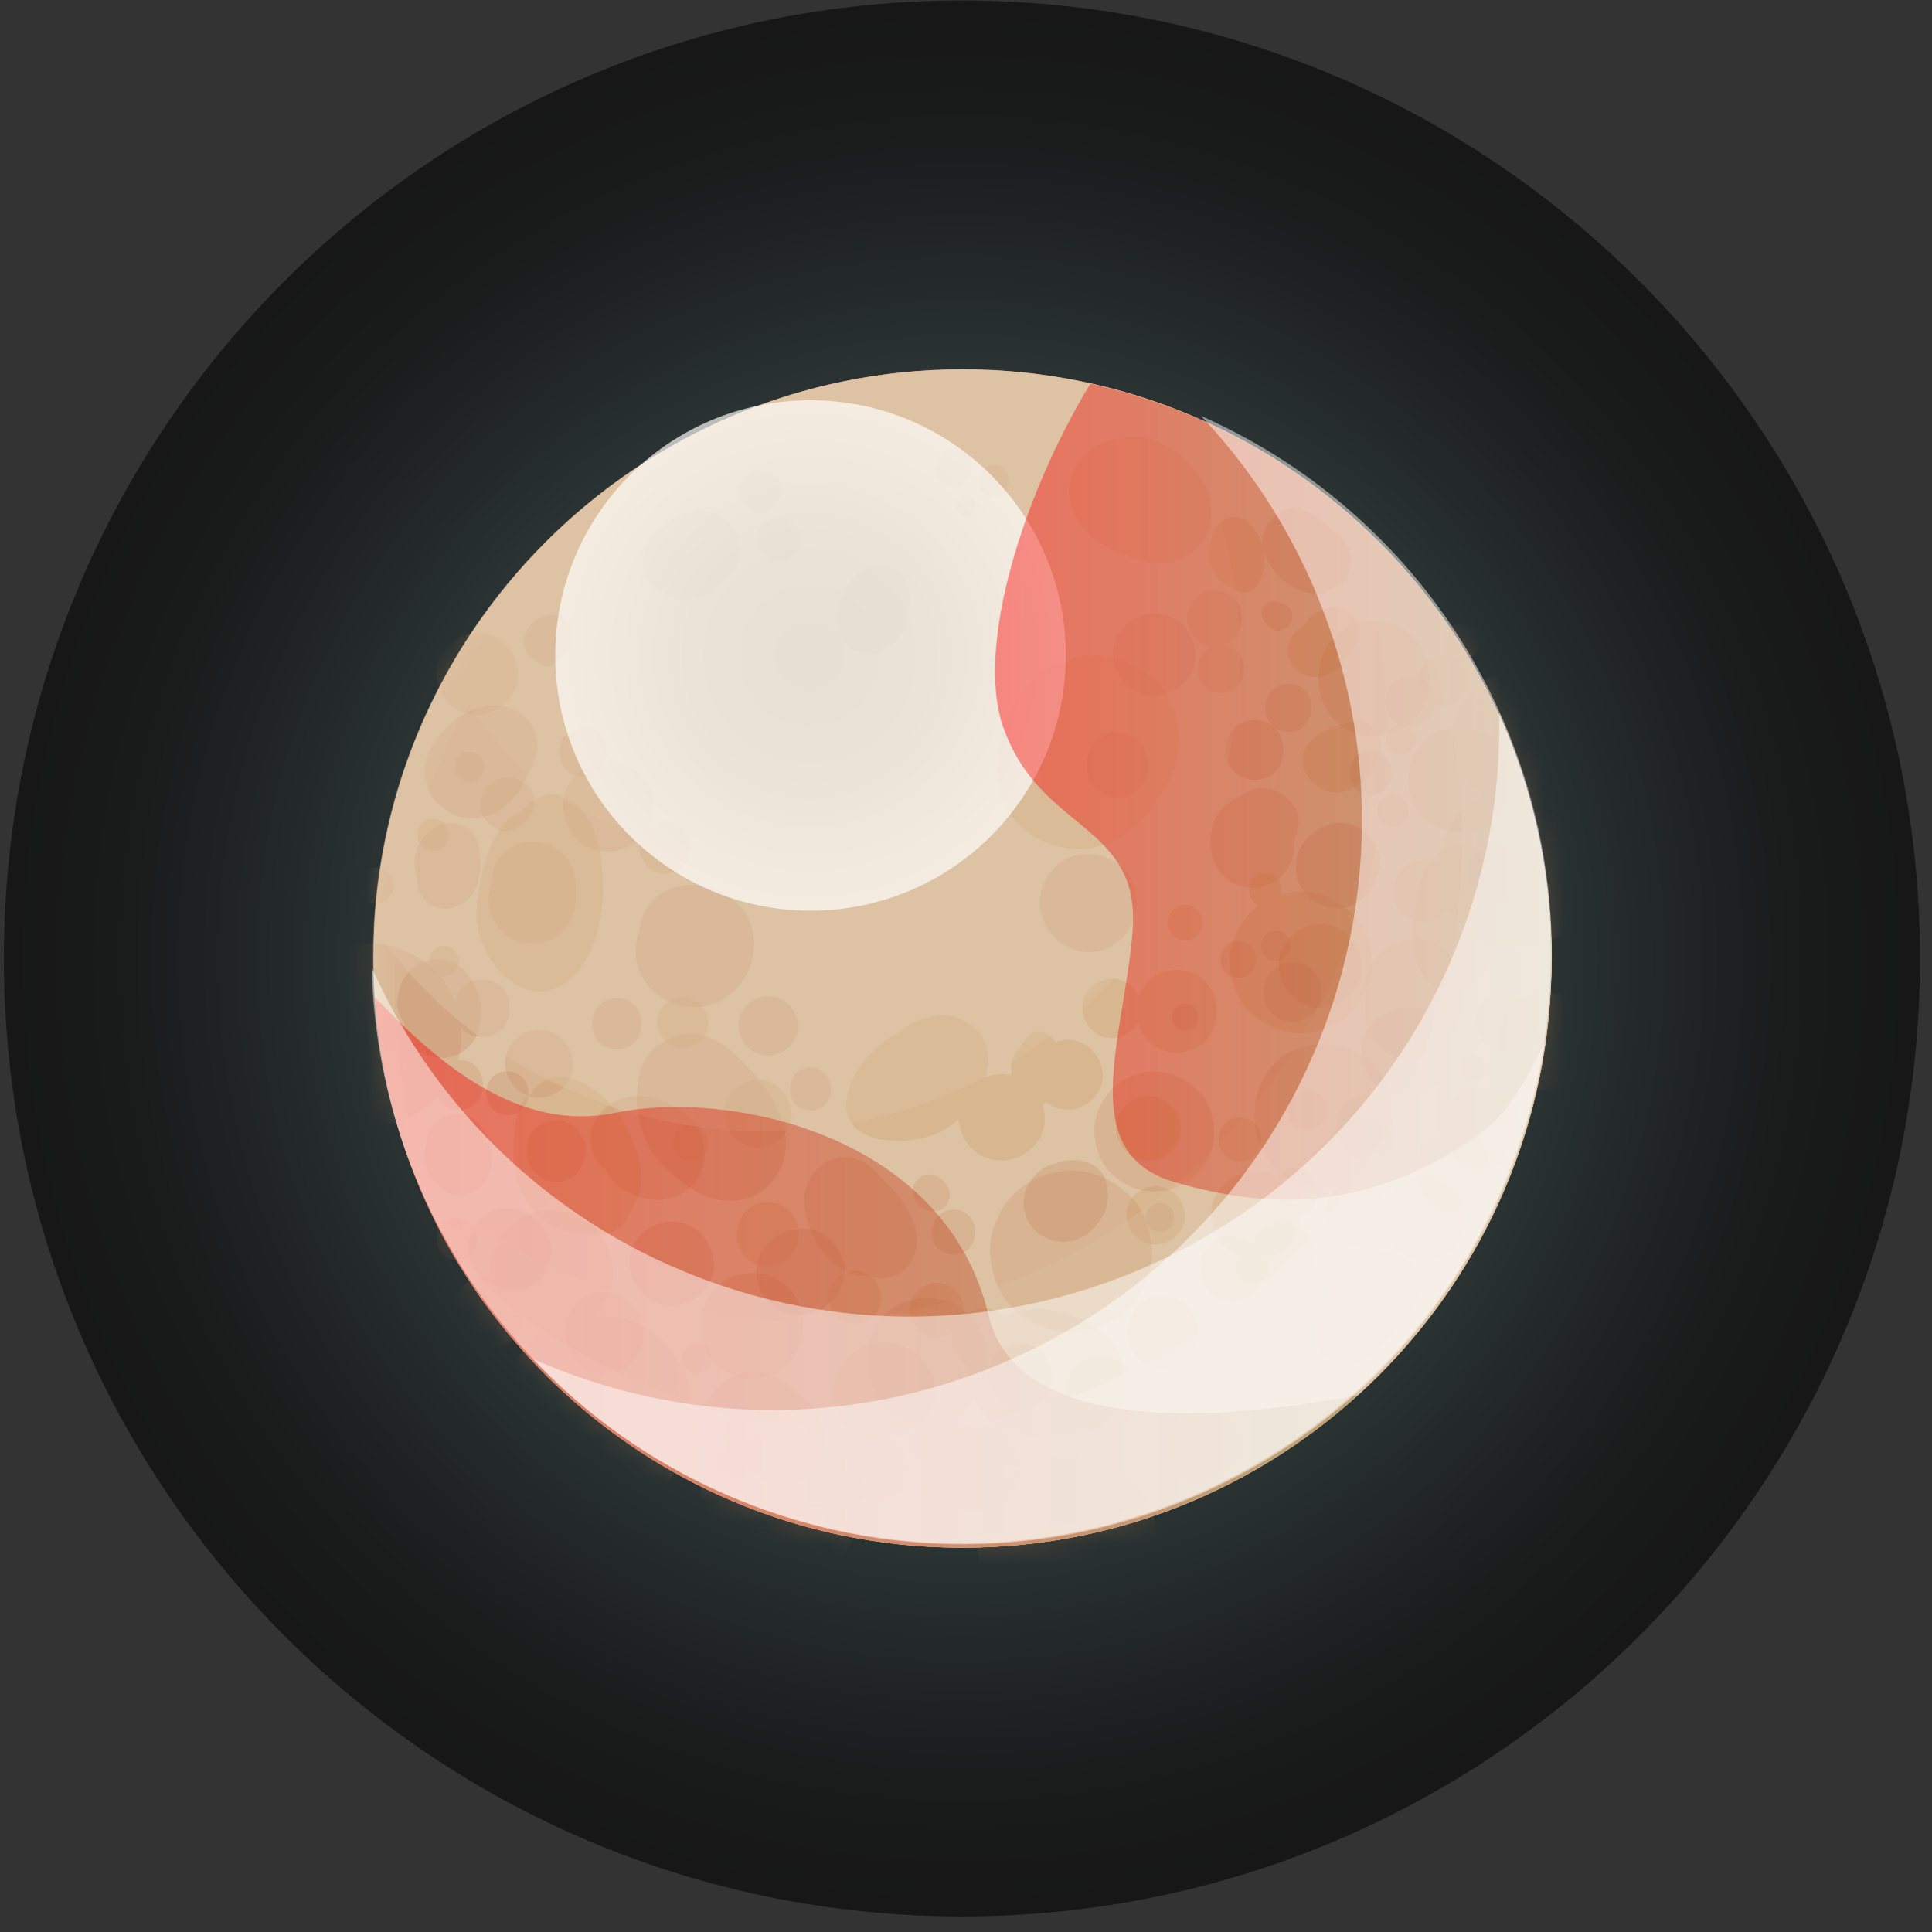 <svg width="92" height="92" viewBox="0 0 92 92" fill="none" xmlns="http://www.w3.org/2000/svg">
<rect x="0" y="0" width="92" height="92" fill="#333333" stroke="none"/>
<g clip-path="url(#clip0_172_30647)">
<path style="mix-blend-mode:screen" opacity="0.54" d="M45.807 91.259C71.003 91.259 91.429 70.835 91.429 45.642C91.429 20.448 71.003 0.024 45.807 0.024C20.611 0.024 0.185 20.448 0.185 45.642C0.185 70.835 20.611 91.259 45.807 91.259Z" fill="url(#paint0_radial_172_30647)"/>
<path style="mix-blend-mode:multiply" opacity="0.68" d="M45.831 73.695C61.323 73.695 73.881 61.135 73.881 45.642C73.881 30.148 61.323 17.588 45.831 17.588C30.339 17.588 17.78 30.148 17.78 45.642C17.78 61.135 30.339 73.695 45.831 73.695Z" fill="url(#paint1_linear_172_30647)"/>
<path d="M45.831 73.695C61.323 73.695 73.881 61.135 73.881 45.642C73.881 30.148 61.323 17.588 45.831 17.588C30.339 17.588 17.78 30.148 17.78 45.642C17.78 61.135 30.339 73.695 45.831 73.695Z" fill="#DDC3A3"/>
<g opacity="0.89">
<path d="M71.353 43.286C71.321 42.832 71.17 42.204 70.915 41.639C70.725 41.042 70.407 40.572 69.922 40.405C69.516 40.19 69.023 40.222 68.459 40.691C67.783 41.248 67.433 42.347 67.393 43.429C67.075 44.806 67.258 47.002 69.047 47.13C71.011 47.265 71.464 44.742 71.361 43.286H71.353Z" fill="#D8B58C"/>
<path d="M64.221 34.404C64.157 34.428 64.094 34.452 64.038 34.484C63.394 34.539 62.655 34.906 62.289 35.423C61.859 36.036 61.995 36.808 62.535 37.301C63.219 37.93 64.022 37.826 64.658 37.381C64.682 37.365 64.698 37.349 64.722 37.333C65.175 36.991 65.541 36.473 65.692 35.932C65.962 34.993 65.207 34.094 64.229 34.404H64.221Z" fill="#D8B58C"/>
<path d="M42.491 49.35C41.514 49.916 40.703 50.879 40.392 51.977C39.661 54.619 43.263 54.675 44.813 53.879C46.626 52.956 48.288 49.804 45.815 48.555C44.813 48.053 43.668 48.459 42.714 49.223C42.635 49.263 42.555 49.303 42.491 49.343V49.35Z" fill="#D8B58C"/>
<path d="M49.472 52.669C50.084 52.462 50.355 51.858 50.418 51.253C50.498 50.99 50.482 50.703 50.379 50.457C50.355 50.33 50.315 50.218 50.259 50.107C50.323 49.852 50.275 49.581 50.06 49.367C49.782 49.088 49.202 49.032 48.931 49.367C48.796 49.534 48.685 49.701 48.582 49.876C48.248 50.162 48.105 50.616 48.168 51.038C48.152 51.157 48.129 51.269 48.12 51.396C48.073 52.184 48.605 52.964 49.472 52.669Z" fill="#D8B58C"/>
<path d="M27.138 46.636C28.88 45.188 29.078 41.431 28.252 39.498C27.894 38.662 27.17 37.715 26.152 37.826C25.596 37.89 25.167 38.248 24.817 38.71C23.227 39.06 22.559 42.785 22.718 43.978C22.972 45.984 25.135 48.308 27.146 46.636H27.138Z" fill="#D8B58C"/>
<path d="M41.028 31.102C41.609 31.229 42.086 31.054 42.452 30.72C42.73 30.513 42.953 30.242 43.08 29.924C43.446 29.017 43.509 27.393 42.404 26.987C40.202 26.175 38.786 30.608 41.028 31.102Z" fill="#D8B58C"/>
<path d="M28.323 51.913C27.154 51.062 25.914 51.03 25.23 52.136C24.411 52.542 24.403 54.699 24.467 55.359C24.626 57.062 25.715 58.59 27.512 58.733C27.727 58.749 27.942 58.749 28.148 58.718C28.753 58.853 29.349 58.765 29.754 58.224C29.866 58.081 29.937 57.914 29.985 57.731C30.319 57.309 30.526 56.768 30.526 56.147C30.526 54.579 29.579 52.82 28.323 51.905V51.913Z" fill="#D8B58C"/>
<path d="M47.914 38.471C48.749 39.952 50.673 40.763 52.319 40.294C53.368 39.991 54.155 39.387 54.807 38.535C55.3 37.898 55.737 37.238 55.968 36.45C56.358 35.073 56.063 33.386 54.982 32.383C54.227 31.675 53.281 31.253 52.239 31.221C51.436 31.197 50.697 31.452 49.989 31.81C48.876 32.383 48.081 33.45 47.787 34.659C47.731 34.89 47.707 35.121 47.691 35.352C47.318 36.362 47.357 37.492 47.914 38.479V38.471Z" fill="#D8B58C"/>
<path d="M59.045 53.218C57.701 53.218 57.701 55.303 59.045 55.303C60.389 55.303 60.389 53.218 59.045 53.218Z" fill="#D8B58C"/>
<path d="M52.668 63.604C52.017 63.087 51.373 62.633 50.538 62.458C50.156 62.378 49.735 62.307 49.329 62.322C49.035 62.339 48.447 62.41 48.327 62.45C47.779 62.625 47.397 62.911 46.944 63.278C46.157 63.914 45.934 65.212 46.188 66.135C46.443 67.058 47.254 67.997 48.24 68.188C48.295 68.196 48.343 68.204 48.399 68.212C48.614 68.299 48.836 68.379 49.059 68.427C49.878 68.618 50.577 68.562 51.396 68.427C52.358 68.275 53.169 67.297 53.408 66.413C53.654 65.506 53.448 64.225 52.668 63.604Z" fill="#D8B58C"/>
<path d="M44.447 65.673C44.423 65.578 44.392 65.482 44.352 65.387C44.352 65.371 44.336 65.363 44.328 65.347C44.312 65.315 44.296 65.283 44.28 65.251C44.233 65.164 44.185 65.076 44.129 64.997C44.105 64.957 44.074 64.917 44.042 64.877C44.018 64.853 44.002 64.829 43.978 64.806C43.438 64.169 42.595 63.819 41.728 63.938C40.265 64.137 39.391 65.617 39.772 67.018C40.122 68.291 41.545 68.96 42.754 68.451C42.897 68.387 43.024 68.323 43.143 68.236C43.525 68.1 43.867 67.822 44.097 67.527C44.495 67.01 44.622 66.397 44.463 65.761C44.463 65.737 44.447 65.713 44.439 65.689L44.447 65.673Z" fill="#D8B58C"/>
<path d="M44.606 61.089C43.931 61.089 43.279 61.686 43.31 62.378C43.342 63.078 43.875 63.667 44.606 63.667C45.282 63.667 45.934 63.071 45.902 62.378C45.87 61.678 45.338 61.089 44.606 61.089Z" fill="#D8B58C"/>
<path d="M65.159 52.096C63.139 52.096 63.139 55.232 65.159 55.232C67.178 55.232 67.178 52.096 65.159 52.096Z" fill="#D8B58C"/>
<path d="M64.555 56.282C62.639 56.282 62.631 59.267 64.555 59.267C66.479 59.267 66.479 56.282 64.555 56.282Z" fill="#D8B58C"/>
<path d="M59.641 59.577C58.615 59.577 58.615 61.169 59.641 61.169C60.667 61.169 60.667 59.577 59.641 59.577Z" fill="#D8B58C"/>
<path d="M62.249 51.913C61.033 51.913 61.033 53.799 62.249 53.799C63.465 53.799 63.465 51.913 62.249 51.913Z" fill="#D8B58C"/>
<path d="M61.645 55.622C61.049 55.622 60.476 56.147 60.5 56.768C60.524 57.388 61.001 57.914 61.645 57.914C62.241 57.914 62.814 57.388 62.79 56.768C62.766 56.147 62.289 55.622 61.645 55.622Z" fill="#D8B58C"/>
<path d="M55.03 56.481C54.298 56.481 53.607 57.118 53.638 57.874C53.67 58.63 54.251 59.266 55.03 59.266C55.761 59.266 56.453 58.63 56.421 57.874C56.389 57.118 55.809 56.481 55.03 56.481Z" fill="#D8B58C"/>
<path d="M61.947 42.459C61.08 42.459 60.166 42.833 59.554 43.445C58.965 44.034 58.528 44.997 58.56 45.833C58.6 46.708 58.886 47.616 59.554 48.22C60.214 48.825 61.025 49.207 61.947 49.207C62.813 49.207 63.728 48.833 64.34 48.22C64.928 47.632 65.366 46.669 65.334 45.833C65.294 44.957 65.008 44.05 64.34 43.445C63.68 42.84 62.869 42.459 61.947 42.459Z" fill="#D8B58C"/>
<path d="M56.437 44.782C57.526 44.782 57.526 43.095 56.437 43.095C55.348 43.095 55.348 44.782 56.437 44.782Z" fill="#D8B58C"/>
<path d="M56.032 46.183C53.503 46.183 53.503 50.115 56.032 50.115C58.56 50.115 58.56 46.183 56.032 46.183Z" fill="#D8B58C"/>
<path d="M61.947 32.049C62.583 32.423 63.322 32.216 63.823 31.731C63.998 31.555 64.165 31.364 64.3 31.158C64.356 31.078 64.404 30.99 64.444 30.903C64.491 30.799 64.539 30.696 64.571 30.585C64.579 30.553 64.587 30.529 64.587 30.513C64.73 30.234 64.762 29.924 64.626 29.606C64.459 29.216 64.07 28.929 63.633 28.937C63.116 28.945 62.615 29.088 62.281 29.51C62.225 29.582 62.17 29.661 62.122 29.741C62.034 29.797 61.947 29.86 61.859 29.932C61.533 30.195 61.311 30.521 61.311 30.959C61.311 31.396 61.565 31.826 61.947 32.049Z" fill="#D8B58C"/>
<path d="M58.584 27.918C58.95 28.316 59.649 28.34 59.935 27.815C60.444 26.852 60.261 25.714 59.506 24.934C58.918 24.329 58.027 24.687 57.757 25.396C57.638 25.714 57.566 26.072 57.566 26.414C57.566 26.931 57.781 27.29 58.123 27.656C58.258 27.799 58.417 27.879 58.584 27.926V27.918Z" fill="#D8B58C"/>
<path d="M40.4 71.722C41.49 71.722 41.49 70.026 40.4 70.026C39.311 70.026 39.311 71.722 40.4 71.722Z" fill="#D8B58C"/>
<path d="M36.187 70.146C37.276 70.146 37.276 68.451 36.187 68.451C35.097 68.451 35.097 70.146 36.187 70.146Z" fill="#D8B58C"/>
<path d="M32.879 55.279C34 55.279 34 53.537 32.879 53.537C31.758 53.537 31.758 55.279 32.879 55.279Z" fill="#D8B58C"/>
<path d="M21.151 46.485C22.082 46.485 22.082 45.045 21.151 45.045C20.221 45.045 20.221 46.485 21.151 46.485Z" fill="#D8B58C"/>
<path d="M68.737 33.601C69.373 33.601 69.985 33.044 69.953 32.383C69.922 31.723 69.421 31.166 68.737 31.166C68.101 31.166 67.489 31.723 67.52 32.383C67.552 33.044 68.053 33.601 68.737 33.601Z" fill="#D8B58C"/>
<path d="M66.709 35.964C67.64 35.964 67.64 34.524 66.709 34.524C65.779 34.524 65.779 35.964 66.709 35.964Z" fill="#D8B58C"/>
<path d="M66.336 39.395C67.33 39.395 67.33 37.851 66.336 37.851C65.342 37.851 65.342 39.395 66.336 39.395Z" fill="#D8B58C"/>
<path d="M60.246 43.182C61.271 43.182 61.271 41.591 60.246 41.591C59.22 41.591 59.22 43.182 60.246 43.182Z" fill="#D8B58C"/>
<path d="M52.955 49.438C53.694 49.438 54.402 48.786 54.37 48.022C54.338 47.25 53.75 46.605 52.955 46.605C52.215 46.605 51.508 47.258 51.539 48.022C51.571 48.794 52.16 49.438 52.955 49.438Z" fill="#D8B58C"/>
<path d="M50.848 52.844C51.722 52.844 52.549 52.08 52.509 51.181C52.47 50.282 51.778 49.518 50.848 49.518C49.973 49.518 49.146 50.282 49.186 51.181C49.226 52.08 49.917 52.844 50.848 52.844Z" fill="#D8B58C"/>
<path d="M47.691 55.271C48.773 55.271 49.806 54.324 49.75 53.21C49.703 52.088 48.844 51.149 47.691 51.149C46.61 51.149 45.576 52.096 45.632 53.21C45.68 54.332 46.538 55.271 47.691 55.271Z" fill="#D8B58C"/>
<path d="M46.491 71.96C47.572 71.96 48.605 71.013 48.55 69.899C48.502 68.777 47.644 67.838 46.491 67.838C45.409 67.838 44.376 68.785 44.431 69.899C44.479 71.021 45.338 71.96 46.491 71.96Z" fill="#D8B58C"/>
<path d="M46.864 65.299C47.643 65.299 48.391 64.615 48.359 63.803C48.319 62.991 47.707 62.307 46.864 62.307C46.085 62.307 45.338 62.991 45.37 63.803C45.409 64.615 46.022 65.299 46.864 65.299Z" fill="#D8B58C"/>
<path d="M40.703 63.047C41.362 63.047 41.998 62.466 41.967 61.782C41.935 61.097 41.41 60.516 40.703 60.516C40.042 60.516 39.407 61.097 39.438 61.782C39.47 62.466 39.995 63.047 40.703 63.047Z" fill="#D8B58C"/>
<path d="M36.56 60.293C38.508 60.293 38.516 57.261 36.56 57.261C34.604 57.261 34.604 60.293 36.56 60.293Z" fill="#D8B58C"/>
<path d="M59.792 59.983C60.898 59.983 61.955 59.012 61.907 57.866C61.86 56.72 60.977 55.749 59.792 55.749C58.687 55.749 57.63 56.72 57.678 57.866C57.725 59.012 58.608 59.983 59.792 59.983Z" fill="#D8B58C"/>
<path d="M54.68 55.279C55.483 55.279 56.254 54.571 56.222 53.735C56.183 52.9 55.547 52.191 54.68 52.191C53.877 52.191 53.106 52.9 53.137 53.735C53.177 54.571 53.813 55.279 54.68 55.279Z" fill="#D8B58C"/>
<path d="M31.678 41.599C32.33 41.599 32.95 41.026 32.919 40.357C32.887 39.681 32.37 39.116 31.678 39.116C31.026 39.116 30.406 39.689 30.438 40.357C30.47 41.034 30.986 41.599 31.678 41.599Z" fill="#D8B58C"/>
<path d="M20.627 40.524C21.621 40.524 21.621 38.98 20.627 38.98C19.633 38.98 19.633 40.524 20.627 40.524Z" fill="#D8B58C"/>
<path d="M32.505 49.915C33.141 49.915 33.753 49.358 33.722 48.698C33.69 48.037 33.189 47.48 32.505 47.48C31.869 47.48 31.257 48.037 31.289 48.698C31.32 49.358 31.821 49.915 32.505 49.915Z" fill="#D8B58C"/>
<path d="M36.083 54.643C36.926 54.643 37.737 53.903 37.697 53.027C37.657 52.152 36.989 51.412 36.083 51.412C35.24 51.412 34.429 52.152 34.469 53.027C34.509 53.903 35.177 54.643 36.083 54.643Z" fill="#D8B58C"/>
</g>
<g style="mix-blend-mode:multiply" opacity="0.44">
<path d="M51.245 40.723C50.053 40.986 49.218 42.434 49.607 43.572C49.679 43.771 49.766 44.042 49.886 44.217C50.172 44.639 50.506 44.949 50.975 45.148C51.428 45.339 51.977 45.419 52.454 45.26C53.289 44.989 53.869 44.344 54.06 43.525C54.06 43.556 54.052 43.588 54.044 43.62C54.044 43.604 54.052 43.588 54.06 43.572C54.298 42.832 54.052 41.845 53.464 41.328C52.828 40.755 52.08 40.54 51.245 40.731V40.723Z" fill="#CE9B78"/>
<path d="M38.198 58.511C37.387 58.503 36.695 58.901 36.282 59.601C35.956 60.15 35.94 60.795 36.179 61.368C36.258 61.614 36.393 61.829 36.592 62.004C36.839 62.251 37.133 62.418 37.467 62.514C37.983 62.721 38.771 62.617 39.216 62.275C39.582 61.996 39.86 61.742 40.043 61.304C40.21 60.898 40.281 60.413 40.146 59.983C39.868 59.123 39.112 58.511 38.198 58.495V58.511Z" fill="#CE9B78"/>
<path d="M33.992 60.174C33.944 59.083 33.11 58.16 31.981 58.16C30.923 58.16 29.921 59.083 29.969 60.174C30.017 61.264 30.852 62.187 31.981 62.187C33.03 62.187 34.04 61.264 33.992 60.174Z" fill="#CE9B78"/>
<path d="M24.157 53.099C25.501 53.099 25.501 51.014 24.157 51.014C22.813 51.014 22.813 53.099 24.157 53.099Z" fill="#CE9B78"/>
<path d="M28.768 61.542C26.272 61.542 26.272 65.418 28.768 65.418C31.265 65.418 31.265 61.542 28.768 61.542Z" fill="#CE9B78"/>
<path d="M33.181 63.962C32.251 63.962 32.251 65.402 33.181 65.402C34.111 65.402 34.111 63.962 33.181 63.962Z" fill="#CE9B78"/>
<path d="M52.168 55.55C51.897 55.343 51.643 55.287 51.309 55.248C51.031 55.216 50.752 55.248 50.482 55.327C50.426 55.343 50.387 55.375 50.339 55.391C49.289 55.558 48.502 56.688 48.804 57.77C49.186 59.147 50.951 59.601 51.961 58.606C52.279 58.296 52.565 57.914 52.684 57.484C52.804 57.07 52.756 56.712 52.684 56.298C52.637 56.004 52.398 55.733 52.175 55.558L52.168 55.55Z" fill="#CE9B78"/>
<path d="M65.533 41.853C65.716 41.456 65.779 41.002 65.644 40.58C65.342 39.649 64.316 38.917 63.315 39.259C62.925 39.394 62.551 39.577 62.265 39.888C61.319 40.906 61.597 42.546 62.901 43.095C63.474 43.342 64.11 43.318 64.658 42.992C65.119 42.721 65.39 42.323 65.533 41.853Z" fill="#CE9B78"/>
<path d="M59.745 34.301C57.924 34.301 57.916 37.134 59.745 37.134C61.573 37.134 61.573 34.301 59.745 34.301Z" fill="#CE9B78"/>
<path d="M54.966 33.123C55.992 33.123 56.978 32.224 56.93 31.165C56.882 30.099 56.071 29.207 54.966 29.207C53.941 29.207 52.955 30.107 53.002 31.165C53.05 32.232 53.861 33.123 54.966 33.123Z" fill="#CE9B78"/>
<path d="M34.708 49.963C33.976 49.382 33.189 49.048 32.243 49.31C31.416 49.541 30.677 50.226 30.47 51.077C30.176 52.311 30.327 53.552 30.947 54.675C31.273 55.255 31.758 55.781 32.338 56.155C33.587 57.349 35.662 57.691 36.831 56.179C38.46 54.07 36.401 51.324 34.7 49.963H34.708Z" fill="#CE9B78"/>
<path d="M37.952 66.365C37.952 66.365 37.912 66.333 37.88 66.317C37.467 65.697 36.592 65.331 35.892 65.331C35.002 65.331 34.246 65.808 33.777 66.54C33.3 67.28 33.292 68.188 33.626 68.975C34.048 69.97 34.946 70.472 35.988 70.519C36.099 70.519 36.218 70.519 36.33 70.496C36.942 70.814 37.641 70.885 38.325 70.496C39.446 69.859 39.597 68.45 38.993 67.408C38.739 66.978 38.349 66.644 37.952 66.357V66.365Z" fill="#CE9B78"/>
<path d="M26.797 31.309C27.043 31.086 27.17 30.823 27.234 30.513C27.313 30.25 27.29 29.94 27.154 29.733C26.916 29.367 26.526 29.215 26.105 29.303C25.771 29.375 25.493 29.494 25.254 29.765C24.881 30.194 24.801 30.887 25.254 31.301C25.35 31.388 25.453 31.452 25.564 31.5C25.755 31.714 26.065 31.834 26.32 31.643C26.383 31.595 26.439 31.547 26.494 31.492C26.598 31.444 26.701 31.38 26.789 31.301L26.797 31.309Z" fill="#CE9B78"/>
<path d="M20.309 37.27C20.372 37.723 20.619 38.089 20.961 38.344C21.088 38.463 21.223 38.567 21.374 38.662C22.583 39.37 23.958 38.774 24.69 37.707C24.849 37.484 24.968 37.238 25.063 36.991C25.429 36.474 25.66 35.869 25.572 35.232C25.389 33.895 23.871 33.282 22.686 33.728C21.811 34.054 21.088 34.699 20.587 35.487C20.221 36.052 20.15 36.697 20.301 37.278C20.301 37.278 20.301 37.278 20.301 37.285L20.309 37.27Z" fill="#CE9B78"/>
<path d="M27.767 36.991C29.269 36.991 29.269 34.651 27.767 34.651C26.264 34.651 26.264 36.991 27.767 36.991Z" fill="#CE9B78"/>
<path d="M30.581 46.509C30.947 47.185 31.647 47.727 32.394 47.886C33.086 48.037 33.785 47.981 34.406 47.615C34.819 47.368 35.224 46.979 35.471 46.557C35.9 45.833 36.02 45.005 35.805 44.193C35.59 43.358 34.907 42.697 34.135 42.371C33.388 42.052 32.585 42.044 31.829 42.371C31.003 42.721 30.526 43.469 30.454 44.281C30.168 45.005 30.2 45.801 30.589 46.517L30.581 46.509Z" fill="#CE9B78"/>
<path d="M35.169 48.849C35.201 49.613 35.789 50.265 36.584 50.265C37.324 50.265 38.039 49.613 37.999 48.849C37.968 48.085 37.379 47.432 36.584 47.432C35.845 47.432 35.129 48.085 35.169 48.849Z" fill="#CE9B78"/>
<path d="M38.596 52.876C39.907 52.876 39.907 50.838 38.596 50.838C37.284 50.838 37.284 52.876 38.596 52.876Z" fill="#CE9B78"/>
<path d="M22.622 49.446C23.171 48.435 22.901 47.05 22.137 46.223C21.668 45.713 20.905 45.546 20.261 45.769C19.394 46.071 18.973 46.819 18.917 47.703C18.893 48.077 19.029 48.419 19.251 48.69C19.251 48.825 19.275 48.968 19.307 49.104C19.697 50.671 21.891 50.799 22.622 49.446Z" fill="#CE9B78"/>
<path d="M29.373 49.971C30.939 49.971 30.947 47.536 29.373 47.536C27.799 47.536 27.799 49.971 29.373 49.971Z" fill="#CE9B78"/>
<path d="M25.127 57.77C24.475 57.436 23.656 57.42 23.068 57.882C22.774 58.112 22.543 58.431 22.44 58.797C22.281 59.123 22.233 59.497 22.36 59.871C22.527 60.373 22.774 60.818 23.259 61.089C23.513 61.232 23.791 61.352 24.085 61.399C24.475 61.455 24.801 61.471 25.175 61.312C25.493 61.176 25.819 60.946 25.978 60.627C26.224 60.118 26.343 59.561 26.153 59.012C25.978 58.494 25.636 58.033 25.143 57.786L25.127 57.77Z" fill="#CE9B78"/>
<path d="M70.168 51.475C70.971 51.475 70.971 50.234 70.168 50.234C69.365 50.234 69.365 51.475 70.168 51.475Z" fill="#CE9B78"/>
<path d="M69.469 39.609C72.665 39.609 72.673 34.635 69.469 34.635C66.264 34.635 66.264 39.609 69.469 39.609Z" fill="#CE9B78"/>
<path d="M69.89 41.559C69.922 42.291 70.486 42.912 71.249 42.912C71.957 42.912 72.641 42.291 72.609 41.559C72.577 40.827 72.013 40.206 71.249 40.206C70.542 40.206 69.858 40.827 69.89 41.559Z" fill="#CE9B78"/>
<path d="M67.163 34.627C68.729 34.627 68.737 32.192 67.163 32.192C65.588 32.192 65.588 34.627 67.163 34.627Z" fill="#CE9B78"/>
<path d="M54.513 35.725C54.497 35.678 54.473 35.638 54.457 35.598C54.457 35.582 54.441 35.566 54.434 35.558C54.378 35.455 54.314 35.359 54.227 35.28C53.925 35.001 53.615 34.914 53.209 34.866C52.7 34.802 52.231 35.184 51.977 35.574C51.714 35.964 51.699 36.465 51.802 36.911C51.993 37.771 53.01 38.184 53.774 37.858C54.139 37.707 54.394 37.452 54.545 37.086C54.601 36.951 54.632 36.832 54.648 36.704C54.736 36.386 54.68 36.036 54.513 35.733V35.725Z" fill="#CE9B78"/>
<path d="M55.237 57.277C54.338 57.277 54.338 58.67 55.237 58.67C56.135 58.67 56.135 57.277 55.237 57.277Z" fill="#CE9B78"/>
<path d="M65.255 53.393C64.388 53.393 64.388 54.738 65.255 54.738C66.121 54.738 66.121 53.393 65.255 53.393Z" fill="#CE9B78"/>
<path d="M61.55 45.825C59.729 45.825 59.721 48.658 61.55 48.658C63.378 48.658 63.378 45.825 61.55 45.825Z" fill="#CE9B78"/>
<path d="M60.746 45.761C61.677 45.761 61.677 44.32 60.746 44.32C59.816 44.32 59.816 45.761 60.746 45.761Z" fill="#CE9B78"/>
<path d="M56.437 47.798C55.602 47.798 55.602 49.088 56.437 49.088C57.272 49.088 57.272 47.798 56.437 47.798Z" fill="#CE9B78"/>
<path d="M72.816 48.156C72.768 48.013 72.712 47.886 72.617 47.766C72.156 47.169 71.194 47.05 70.653 47.631C70.645 47.647 70.629 47.655 70.621 47.671C70.264 48.061 70.144 48.61 70.343 49.096C70.383 49.199 70.423 49.294 70.47 49.39C70.534 49.501 70.613 49.605 70.701 49.7C70.884 49.883 71.122 50.027 71.377 50.082C72.116 50.249 72.879 49.78 72.983 49.008C73.022 48.714 72.967 48.411 72.824 48.148L72.816 48.156Z" fill="#CE9B78"/>
<path d="M68.618 51.404C69.158 50.711 69.262 49.764 68.832 48.976C68.379 48.141 67.465 47.759 66.551 48.014C66.352 48.069 66.177 48.157 66.026 48.268C65.779 48.364 65.557 48.507 65.366 48.706C64.46 49.629 64.738 51.261 65.851 51.897C66.789 52.43 67.942 52.287 68.618 51.412V51.404Z" fill="#CE9B78"/>
<path d="M69.683 53.783C69.238 53.68 68.832 53.743 68.419 53.95C68.165 54.078 67.942 54.3 67.783 54.547C67.537 54.865 67.433 55.2 67.385 55.614C67.33 56.131 67.608 56.712 67.974 57.062C68.371 57.436 68.856 57.595 69.397 57.524C69.946 57.452 70.327 57.166 70.629 56.72C70.836 56.417 70.963 55.996 70.947 55.63C70.939 55.2 70.836 54.929 70.669 54.539C70.526 54.205 70.033 53.863 69.691 53.783H69.683Z" fill="#CE9B78"/>
</g>
<g style="mix-blend-mode:multiply" opacity="0.23">
<mask id="mask0_172_30647" style="mask-type:luminance" maskUnits="userSpaceOnUse" x="17" y="17" width="57" height="57">
<path d="M45.831 73.695C61.323 73.695 73.881 61.135 73.881 45.642C73.881 30.148 61.323 17.588 45.831 17.588C30.339 17.588 17.78 30.148 17.78 45.642C17.78 61.135 30.339 73.695 45.831 73.695Z" fill="white"/>
</mask>
<g mask="url(#mask0_172_30647)">
<path d="M40.114 69.175C40.043 69.318 39.995 69.469 39.963 69.62C39.876 69.509 39.78 69.397 39.669 69.286C38.93 68.609 38.031 68.188 37.005 68.188C36.767 68.188 36.52 68.212 36.282 68.267C36.226 67.846 35.932 67.456 35.383 67.456C34.493 67.456 34.255 68.466 34.676 69.015C34.565 69.103 34.453 69.198 34.358 69.294C33.889 69.763 33.571 70.321 33.388 70.957C33.205 71.626 33.205 72.294 33.388 72.955C33.388 72.987 33.396 73.019 33.404 73.042C33.531 73.345 33.658 73.639 33.785 73.934C34.024 74.371 34.342 74.722 34.748 74.984C34.978 75.215 35.256 75.374 35.574 75.47C36.02 75.701 36.505 75.812 37.021 75.796C37.689 75.764 38.325 75.597 38.914 75.287C39.351 75.048 39.701 74.73 39.963 74.324C40.297 73.966 40.52 73.536 40.631 73.05C40.631 73.019 40.639 72.987 40.647 72.963C40.79 72.43 40.814 71.888 40.727 71.355C40.774 71.387 40.822 71.419 40.877 71.443C41.291 71.618 41.697 71.618 42.102 71.443C42.507 71.331 42.857 71.093 43.04 70.742C43.382 70.098 43.263 69.31 42.738 68.8C41.991 68.076 40.599 68.228 40.114 69.191V69.175Z" fill="#C87E56"/>
<path d="M25.922 40.151C25.564 40.055 25.143 40.039 24.785 40.151C23.895 40.413 23.449 41.177 23.41 42.013C23.322 42.275 23.267 42.546 23.267 42.801C23.259 43.716 23.855 44.591 24.761 44.838C25.596 45.061 26.463 44.814 26.995 44.122C27.377 43.628 27.433 43.063 27.425 42.466C27.425 41.814 27.337 41.169 26.837 40.692C26.717 40.604 26.606 40.509 26.487 40.421C26.805 40.676 26.828 40.7 26.566 40.493C26.352 40.325 26.216 40.23 25.922 40.158V40.151Z" fill="#C87E56"/>
<path d="M36.187 24.385C36.703 24.385 37.204 23.931 37.18 23.39C37.157 22.849 36.743 22.395 36.187 22.395C35.67 22.395 35.169 22.849 35.193 23.39C35.217 23.931 35.63 24.385 36.187 24.385Z" fill="#C87E56"/>
<path d="M31.869 28.348C31.989 28.404 32.108 28.451 32.235 28.475C32.903 28.619 33.555 28.42 34.103 28.022C34.716 27.568 35.233 26.971 35.233 26.159C35.233 25.125 34.398 24.353 33.396 24.297C33.014 24.273 32.625 24.385 32.291 24.56C32.076 24.671 31.837 24.838 31.655 25.021C31.48 25.141 31.313 25.26 31.178 25.395C30.701 25.865 30.557 26.541 30.701 27.186C30.82 27.711 31.321 28.197 31.869 28.348Z" fill="#C87E56"/>
<path d="M36.083 25.419C36.012 25.857 36.083 26.231 36.457 26.518C36.95 26.9 37.673 26.764 37.991 26.223C38.286 25.722 38.095 25.101 37.618 24.791C37.093 24.448 36.194 24.759 36.083 25.411V25.419Z" fill="#C87E56"/>
<path d="M54.283 26.669C55.07 26.876 55.865 26.868 56.588 26.43C57.296 26 57.781 25.133 57.662 24.297C57.678 23.533 57.32 22.817 56.731 22.188C56.143 21.559 55.356 21.042 54.513 20.827C54.163 20.74 53.798 20.756 53.448 20.859C51.532 20.994 50.196 22.976 51.285 24.727C51.945 25.793 53.114 26.358 54.291 26.661L54.283 26.669Z" fill="#C87E56"/>
<path d="M61.359 27.815C61.597 27.974 61.891 28.117 62.162 28.197C62.838 28.396 63.354 28.197 63.887 27.775C64.293 27.449 64.404 26.78 64.277 26.311C64.245 26.183 64.189 26.064 64.126 25.952C63.998 25.65 63.76 25.459 63.49 25.308C63.394 25.196 63.299 25.085 63.187 24.989C63.028 24.854 62.861 24.719 62.679 24.615C62.647 24.591 62.631 24.584 62.623 24.584C62.583 24.552 62.551 24.528 62.496 24.488C62.432 24.44 62.376 24.401 62.305 24.361C61.693 23.979 60.906 24.225 60.524 24.791C60.174 25.109 59.999 25.769 60.166 26.207C60.413 26.868 60.755 27.433 61.359 27.838V27.815Z" fill="#C87E56"/>
<path d="M60.421 29.828C60.707 30.155 61.255 30.043 61.454 29.693C61.661 29.335 61.478 28.818 61.057 28.722C60.969 28.698 60.874 28.682 60.786 28.659C60.214 28.523 59.856 29.184 60.23 29.614C60.293 29.685 60.357 29.757 60.421 29.828Z" fill="#C87E56"/>
<path d="M68.141 50.162C68.84 49.844 69.302 49.064 69.556 48.371C69.763 47.791 69.778 47.042 69.588 46.461C69.27 45.483 68.49 44.711 67.401 44.703C66.55 44.703 65.62 45.212 65.27 46.008C65.08 46.453 64.984 46.859 65.056 47.329C64.952 47.854 64.976 48.395 65.096 48.921C65.239 49.541 65.732 50.027 66.296 50.266C66.948 50.544 67.52 50.449 68.141 50.162Z" fill="#C87E56"/>
<path d="M57.733 39.379C57.463 40.373 57.741 41.472 58.679 42.013C59.824 42.673 61.263 42.029 61.566 40.755C61.605 40.58 61.629 40.389 61.621 40.206C61.653 40.071 61.677 39.928 61.685 39.784C61.899 39.395 61.923 38.79 61.653 38.423C61.224 37.843 60.683 37.445 59.904 37.548C59.594 37.588 59.3 37.723 59.053 37.914C58.433 38.209 57.908 38.646 57.717 39.363L57.733 39.379Z" fill="#C87E56"/>
<path d="M61.351 32.566C59.88 32.566 59.88 34.85 61.351 34.85C62.822 34.85 62.822 32.566 61.351 32.566Z" fill="#C87E56"/>
<path d="M32.052 52.661C31.511 52.407 30.875 52.152 30.271 52.192C29.325 52.255 28.403 52.844 28.172 53.815C27.997 54.563 28.267 55.319 28.864 55.749C28.967 55.972 29.102 56.187 29.301 56.362C30.39 57.365 32.346 57.508 33.221 56.115C34.008 54.85 33.34 53.266 32.06 52.653L32.052 52.661Z" fill="#C87E56"/>
<path d="M27.838 54.396C27.759 54.165 27.647 54.022 27.512 53.839C27.488 53.807 27.472 53.783 27.456 53.759C27.433 53.736 27.425 53.727 27.409 53.712C27.17 53.489 26.86 53.338 26.526 53.346C26.224 53.346 26.017 53.425 25.755 53.552C25.151 53.847 25.008 54.563 25.103 55.152C25.103 55.192 25.119 55.232 25.135 55.272C25.35 55.94 25.962 56.362 26.662 56.266C27.361 56.171 27.838 55.598 27.87 54.897C27.83 55.208 27.822 55.232 27.862 54.961C27.902 54.77 27.894 54.587 27.838 54.396Z" fill="#C87E56"/>
<path d="M22.479 56.784C22.901 56.6 23.171 56.282 23.314 55.852C23.449 55.439 23.449 54.993 23.362 54.563C23.274 54.133 23.036 53.791 22.766 53.457C22.551 53.186 22.074 53.035 21.748 53.035C21.398 53.035 20.969 53.194 20.73 53.457C20.484 53.727 20.301 54.086 20.309 54.46C20.301 54.492 20.285 54.523 20.277 54.563C20.19 54.977 20.198 55.375 20.364 55.773C20.539 56.195 20.841 56.449 21.199 56.72C21.557 56.99 22.098 56.959 22.479 56.791V56.784Z" fill="#C87E56"/>
<path d="M41.259 60.739C41.347 60.763 41.418 60.786 41.49 60.802C42.627 61.105 43.66 60.285 43.66 59.123C43.66 58.343 43.279 57.587 42.81 56.982C42.42 56.481 41.959 56.051 41.498 55.614C40.448 54.611 38.771 55.192 38.397 56.537C38.158 57.388 38.445 58.375 38.858 59.131C39.303 59.951 40.249 60.858 41.267 60.739H41.259Z" fill="#C87E56"/>
<path d="M44.265 57.667C44.853 57.786 45.33 57.317 45.203 56.728C45.139 56.409 44.925 56.187 44.654 56.027C43.962 55.63 43.175 56.425 43.565 57.11C43.724 57.38 43.947 57.595 44.265 57.659V57.667Z" fill="#C87E56"/>
<path d="M45.409 57.603C44.034 57.603 44.034 59.744 45.409 59.744C46.785 59.744 46.785 57.603 45.409 57.603Z" fill="#C87E56"/>
<path d="M66.988 59.991C65.605 58.996 63.871 60.532 63.235 61.686C63.108 61.917 63.044 62.179 63.029 62.442C62.591 63.079 62.44 63.867 63.084 64.511C64.706 66.135 66.773 63.039 67.473 61.829C67.862 61.153 67.584 60.42 66.988 59.991Z" fill="#C87E56"/>
<path d="M45.409 23.183C46.562 23.183 46.562 21.393 45.409 21.393C44.257 21.393 44.257 23.183 45.409 23.183Z" fill="#C87E56"/>
<path d="M46.014 24.591C46.65 24.591 46.658 23.597 46.014 23.597C45.37 23.597 45.37 24.591 46.014 24.591Z" fill="#C87E56"/>
<path d="M47.318 23.637C48.28 23.637 48.28 22.148 47.318 22.148C46.356 22.148 46.356 23.637 47.318 23.637Z" fill="#C87E56"/>
<path d="M44.487 70.153C44.209 70.106 43.962 70.153 43.78 70.392C43.533 70.71 43.62 71.172 43.97 71.379C44.281 71.562 44.702 71.451 44.893 71.14C45.091 70.798 44.925 70.225 44.495 70.153H44.487Z" fill="#C87E56"/>
<path d="M44.209 67.798C43.692 67.798 43.191 68.251 43.215 68.793C43.239 69.334 43.652 69.787 44.209 69.787C44.726 69.787 45.227 69.334 45.203 68.793C45.179 68.251 44.766 67.798 44.209 67.798Z" fill="#C87E56"/>
<path d="M46.761 70.297C46.761 69.939 46.411 69.684 46.069 69.772C46.038 69.78 46.006 69.788 45.974 69.796C45.473 69.923 45.473 70.679 45.974 70.806C46.006 70.814 46.038 70.822 46.069 70.83C46.411 70.918 46.761 70.663 46.761 70.305V70.297Z" fill="#C87E56"/>
<path d="M20.213 42.824C21.12 43.771 22.535 43.071 22.789 41.909C22.837 41.67 22.869 41.424 22.877 41.185C22.877 41.081 22.877 40.978 22.861 40.874C22.853 40.771 22.805 40.373 22.829 40.596C22.797 40.214 22.734 39.928 22.471 39.625C22.241 39.362 21.867 39.203 21.517 39.195C20.889 39.179 20.333 39.561 20.023 40.087C19.704 40.62 19.681 41.209 19.856 41.774C19.832 42.148 19.935 42.514 20.229 42.816L20.213 42.824Z" fill="#C87E56"/>
<path d="M23.926 37.063C23.926 37.063 23.895 37.063 23.879 37.063C23.744 37.087 23.624 37.142 23.513 37.214C23.322 37.309 23.155 37.453 23.06 37.652C22.877 38.034 22.821 38.408 22.988 38.798C23.147 39.18 23.433 39.379 23.807 39.53C24.181 39.673 24.602 39.498 24.881 39.243C24.952 39.18 25.024 39.116 25.087 39.052C25.461 38.71 25.548 38.026 25.278 37.604C24.968 37.118 24.475 36.967 23.926 37.055V37.063Z" fill="#C87E56"/>
<path d="M22.352 35.797C21.422 35.797 21.422 37.237 22.352 37.237C23.282 37.237 23.282 35.797 22.352 35.797Z" fill="#C87E56"/>
<path d="M58.966 44.822C57.844 44.822 57.844 46.565 58.966 46.565C60.087 46.565 60.087 44.822 58.966 44.822Z" fill="#C87E56"/>
<path d="M65.278 35.773C63.935 35.773 63.935 37.858 65.278 37.858C66.622 37.858 66.622 35.773 65.278 35.773Z" fill="#C87E56"/>
<path d="M65.43 35.041C68.952 35.041 68.952 29.574 65.43 29.574C61.907 29.574 61.907 35.041 65.43 35.041Z" fill="#C87E56"/>
<path d="M57.741 30.783C56.684 31.157 56.819 33.004 58.139 33.004C59.57 33.004 59.61 30.855 58.258 30.728C59.546 30.322 59.411 28.109 57.837 28.109C56.143 28.109 56.111 30.68 57.741 30.783Z" fill="#C87E56"/>
<path d="M63.028 56.536C67.409 56.536 67.417 49.724 63.028 49.724C58.64 49.724 58.64 56.536 63.028 56.536Z" fill="#C87E56"/>
<path d="M61.072 58.208C60.309 58.208 59.848 58.662 59.665 59.219C59.419 58.996 59.093 58.853 58.663 58.853C56.644 58.853 56.644 61.988 58.663 61.988C59.443 61.988 59.92 61.519 60.095 60.938C60.333 61.145 60.659 61.28 61.065 61.28C63.052 61.28 63.052 58.2 61.065 58.2L61.072 58.208Z" fill="#C87E56"/>
<path d="M67.839 56.083C65.342 56.083 65.342 59.959 67.839 59.959C70.335 59.959 70.335 56.083 67.839 56.083Z" fill="#C87E56"/>
<path d="M73.627 47.289C70.653 47.289 70.645 51.913 73.627 51.913C76.608 51.913 76.608 47.289 73.627 47.289Z" fill="#C87E56"/>
<path d="M70.542 51.817C68.077 51.817 68.077 55.645 70.542 55.645C73.007 55.645 73.007 51.817 70.542 51.817Z" fill="#C87E56"/>
<path d="M50.848 69.278C50.355 69.278 49.854 69.374 49.385 69.549C50.204 68.904 50.061 67.352 48.964 67.018C49.615 66.843 50.164 66.23 50.132 65.53C50.093 64.694 49.456 63.986 48.59 63.986C47.787 63.986 47.008 64.694 47.047 65.53C47.079 66.206 47.508 66.795 48.137 66.994C46.674 67.36 46.793 69.827 48.518 69.827C48.622 69.827 48.717 69.811 48.804 69.796C48.431 69.994 48.097 70.241 47.803 70.528C47.381 70.918 47.087 71.379 46.912 71.912C46.642 72.422 46.523 72.979 46.538 73.568C46.586 74.682 46.952 75.836 47.795 76.608C48.638 77.38 49.671 77.865 50.84 77.865C51.945 77.865 53.098 77.388 53.885 76.608C54.306 76.218 54.601 75.756 54.776 75.223C55.046 74.714 55.165 74.157 55.149 73.568C55.102 72.454 54.736 71.3 53.893 70.528C53.05 69.756 52.017 69.27 50.848 69.27V69.278Z" fill="#C87E56"/>
<path d="M28.442 62.665C28.395 62.665 28.355 62.665 28.307 62.665C28.84 62.131 29.222 61.296 29.19 60.564C29.158 59.808 28.904 59.02 28.331 58.486C27.759 57.961 27.051 57.627 26.256 57.627C25.501 57.627 24.714 57.953 24.181 58.486C23.672 58.996 23.29 59.831 23.322 60.564C23.322 60.611 23.322 60.659 23.33 60.707C21.08 60.707 21.08 64.185 23.322 64.185C24.133 64.185 24.65 63.723 24.873 63.142C25.159 63.293 25.461 63.405 25.779 63.461C22.615 65.721 23.489 72.008 28.435 72.008C34.453 72.008 34.461 62.657 28.435 62.657L28.442 62.665Z" fill="#C87E56"/>
<path d="M20.834 52.231C21.009 52.581 21.342 52.852 21.851 52.852C23.386 52.852 23.386 50.465 21.851 50.465C21.835 50.465 21.82 50.465 21.804 50.465C21.923 50.09 21.986 49.709 21.971 49.295C21.971 49.167 21.955 49.048 21.939 48.921C22.161 49.199 22.495 49.382 22.956 49.382C24.713 49.382 24.721 46.645 22.956 46.645C22.201 46.645 21.772 47.146 21.668 47.719C21.462 47.154 21.152 46.629 20.698 46.215C19.848 45.435 18.798 44.941 17.621 44.941C16.508 44.941 15.332 45.427 14.544 46.215C14.123 46.613 13.821 47.074 13.646 47.615C13.376 48.133 13.248 48.69 13.272 49.295C13.32 50.417 13.694 51.587 14.544 52.375C15.395 53.154 16.445 53.648 17.621 53.648C18.735 53.648 19.911 53.163 20.698 52.375C20.746 52.327 20.794 52.279 20.834 52.231Z" fill="#C87E56"/>
<path d="M27.282 50.656C27.242 49.78 26.574 49.04 25.668 49.04C24.825 49.04 24.014 49.78 24.054 50.656C24.093 51.531 24.761 52.271 25.668 52.271C26.51 52.271 27.321 51.531 27.282 50.656Z" fill="#C87E56"/>
<path d="M21.756 58.001C20.476 58.001 20.476 59.991 21.756 59.991C23.036 59.991 23.036 58.001 21.756 58.001Z" fill="#C87E56"/>
<path d="M17.916 43.008C18.361 43.008 18.782 42.617 18.758 42.164C18.735 41.702 18.385 41.32 17.916 41.32C17.47 41.32 17.049 41.71 17.073 42.164C17.097 42.626 17.447 43.008 17.916 43.008Z" fill="#C87E56"/>
<path d="M27.878 40.27C28.753 40.779 29.77 40.572 30.502 39.928C30.518 39.92 30.526 39.904 30.541 39.896C30.915 39.57 31.185 38.893 31.162 38.4C31.138 37.859 30.963 37.278 30.541 36.904C30.526 36.896 30.518 36.88 30.502 36.872C29.834 36.291 28.975 36.076 28.14 36.426C27.385 36.744 26.773 37.548 26.812 38.4C26.844 39.156 27.218 39.88 27.886 40.27H27.878Z" fill="#C87E56"/>
<path d="M22.718 34.038C23.736 34.038 24.714 33.139 24.666 32.089C24.618 31.03 23.807 30.139 22.718 30.139C21.7 30.139 20.722 31.038 20.77 32.089C20.818 33.147 21.629 34.038 22.718 34.038Z" fill="#C87E56"/>
<path d="M70.59 37.882C69.27 38.487 68.594 39.824 68.554 41.193C68.34 41.058 68.085 40.962 67.767 40.962C65.883 40.962 65.875 43.899 67.767 43.899C68.363 43.899 68.769 43.604 68.992 43.206C69.54 44.297 70.613 45.108 72.204 45.108C76.457 45.108 76.998 39.331 73.81 37.882C76.139 36.481 75.606 32.033 72.204 32.033C68.801 32.033 68.268 36.481 70.597 37.882H70.59Z" fill="#C87E56"/>
<path d="M69.564 31.476C70.717 31.476 70.717 29.685 69.564 29.685C68.411 29.685 68.411 31.476 69.564 31.476Z" fill="#C87E56"/>
<path d="M60.89 45.992C60.937 47.066 61.764 47.982 62.877 47.982C63.919 47.982 64.913 47.066 64.865 45.992C64.817 44.918 63.99 44.002 62.877 44.002C61.836 44.002 60.842 44.918 60.89 45.992Z" fill="#C87E56"/>
<path d="M44.153 67.742C47.962 67.742 47.97 61.821 44.153 61.821C40.337 61.821 40.337 67.742 44.153 67.742Z" fill="#C87E56"/>
<path d="M52.43 68.132C54.704 68.132 54.704 64.599 52.43 64.599C50.156 64.599 50.156 68.132 52.43 68.132Z" fill="#C87E56"/>
<path d="M57.312 67.185C55.07 67.185 55.07 70.663 57.312 70.663C59.554 70.663 59.554 67.185 57.312 67.185Z" fill="#C87E56"/>
<path d="M35.813 60.62C32.585 60.62 32.577 65.641 35.813 65.641C39.049 65.641 39.049 60.62 35.813 60.62Z" fill="#C87E56"/>
<path d="M54.966 51.029C54.235 51.029 53.464 51.348 52.947 51.865C52.454 52.358 52.08 53.17 52.112 53.886C52.144 54.627 52.39 55.391 52.947 55.908C53.503 56.417 54.195 56.743 54.966 56.743C55.698 56.743 56.469 56.425 56.986 55.908C57.479 55.414 57.852 54.603 57.821 53.886C57.789 53.146 57.542 52.382 56.986 51.865C56.429 51.356 55.738 51.029 54.966 51.029Z" fill="#C87E56"/>
<path d="M47.143 59.601C47.19 60.595 47.516 61.63 48.272 62.322C49.027 63.015 49.949 63.452 50.999 63.452C51.985 63.452 53.026 63.023 53.726 62.322C54.1 61.972 54.37 61.558 54.521 61.081C54.76 60.619 54.871 60.126 54.855 59.593C54.807 58.598 54.481 57.563 53.726 56.871C52.971 56.178 52.048 55.741 50.999 55.741C50.013 55.741 48.971 56.17 48.272 56.871C47.898 57.221 47.628 57.635 47.477 58.112C47.238 58.574 47.127 59.067 47.143 59.601Z" fill="#C87E56"/>
<path d="M55.356 61.718C53.145 61.718 53.145 65.148 55.356 65.148C57.566 65.148 57.566 61.718 55.356 61.718Z" fill="#C87E56"/>
</g>
</g>
<g style="mix-blend-mode:multiply" opacity="0.6">
<path d="M65.811 25.96C68.228 30.107 69.627 34.93 69.627 40.079C69.627 55.574 57.065 68.132 41.577 68.132C33.754 68.132 26.685 64.925 21.597 59.76C26.463 68.092 35.495 73.695 45.839 73.695C61.335 73.695 73.889 61.137 73.889 45.642C73.889 37.97 70.804 31.022 65.819 25.96H65.811Z" fill="#DDC3A3"/>
</g>
<g style="mix-blend-mode:multiply" opacity="0.25">
<path d="M63.982 24.265C65.318 27.536 66.058 31.109 66.058 34.858C66.058 50.353 53.495 62.911 38.007 62.911C31.082 62.911 24.745 60.396 19.855 56.234C24.038 66.477 34.087 73.695 45.831 73.695C61.327 73.695 73.881 61.136 73.881 45.641C73.881 37.07 70.033 29.406 63.982 24.265Z" fill="#DDC3A3"/>
</g>
<g style="mix-blend-mode:screen" opacity="0.27">
<path d="M69.325 30.322C64.34 22.698 55.753 17.644 45.974 17.596C45.926 17.596 45.878 17.596 45.823 17.596C45.393 17.596 44.964 17.612 44.543 17.628C44.431 17.628 44.32 17.636 44.209 17.644C43.811 17.668 43.414 17.692 43.024 17.732C42.992 17.732 42.968 17.732 42.937 17.732C42.523 17.771 42.11 17.827 41.704 17.891C41.593 17.907 41.482 17.922 41.37 17.946C41.013 18.002 40.663 18.066 40.313 18.137C40.249 18.153 40.194 18.161 40.13 18.169C39.74 18.249 39.351 18.344 38.969 18.44C38.85 18.472 38.723 18.503 38.603 18.535C38.293 18.615 37.991 18.702 37.689 18.798C37.594 18.83 37.506 18.854 37.411 18.878C37.053 18.989 36.695 19.116 36.337 19.236C36.202 19.283 36.067 19.339 35.932 19.387C35.678 19.482 35.423 19.586 35.177 19.689C35.049 19.737 34.922 19.793 34.803 19.84C34.477 19.976 34.159 20.127 33.841 20.278C33.682 20.35 33.531 20.429 33.38 20.501C33.181 20.596 32.982 20.7 32.783 20.803C32.624 20.883 32.473 20.963 32.314 21.05C32.028 21.209 31.742 21.369 31.464 21.536C31.289 21.639 31.114 21.75 30.939 21.854C30.796 21.942 30.653 22.037 30.502 22.133C30.12 22.379 29.746 22.634 29.381 22.904C29.325 22.944 29.277 22.976 29.221 23.016C29.023 23.159 28.832 23.31 28.641 23.454C28.546 23.525 28.45 23.605 28.355 23.676C27.719 24.178 27.115 24.711 26.526 25.268C26.471 25.316 26.415 25.372 26.367 25.419C25.755 26.008 25.167 26.629 24.602 27.274C24.578 27.297 24.554 27.329 24.531 27.353C23.95 28.03 23.401 28.73 22.893 29.454C19.649 34.046 17.748 39.617 17.748 45.634C17.748 51.65 19.832 57.762 23.346 62.442C20.468 58.033 18.79 52.78 18.79 47.122C18.79 42.172 20.078 37.532 22.32 33.489C24.833 37.548 29.325 40.262 34.445 40.262C42.316 40.262 48.701 33.879 48.701 26.008C48.701 23.485 48.033 21.13 46.888 19.069C56.055 19.084 64.181 23.493 69.293 30.306L69.325 30.322Z" fill="#DDC3A3"/>
</g>
<g style="mix-blend-mode:screen" opacity="0.68">
<path d="M68.721 29.439C71.711 33.903 73.46 39.267 73.46 45.045C73.46 60.54 60.898 73.098 45.409 73.098C35.956 73.098 27.6 68.419 22.519 61.256C27.552 68.761 36.115 73.703 45.831 73.703C61.327 73.703 73.881 61.145 73.881 45.65C73.881 39.609 71.965 34.023 68.721 29.446V29.439Z" fill="#DDC3A3"/>
</g>
<g style="mix-blend-mode:overlay" opacity="0.46">
<path d="M17.812 44.217C21.915 50.059 28.697 53.879 36.369 53.879C48.892 53.879 59.037 43.732 59.037 31.213C59.037 26.876 57.821 22.833 55.706 19.387C52.629 18.233 49.305 17.588 45.823 17.588C30.804 17.588 18.544 29.391 17.804 44.217H17.812Z" fill="#DDC3A3"/>
</g>
<path style="mix-blend-mode:color-dodge" opacity="0.68" d="M38.596 43.366C45.309 43.366 50.752 37.925 50.752 31.213C50.752 24.501 45.309 19.061 38.596 19.061C31.881 19.061 26.439 24.501 26.439 31.213C26.439 37.925 31.881 43.366 38.596 43.366Z" fill="url(#paint2_radial_172_30647)"/>
<g style="mix-blend-mode:multiply" opacity="0.42">
<path d="M47.787 34.651C49.52 39.625 54.33 39.187 53.933 44.32C53.535 49.453 51.166 54.889 55.904 56.282C60.643 57.675 65.43 57.643 70.621 53.886C71.639 53.146 72.649 51.571 73.611 49.525C73.786 48.26 73.881 46.971 73.881 45.649C73.881 32.247 64.483 21.05 51.921 18.273C48.781 23.445 46.411 30.735 47.779 34.667L47.787 34.651Z" fill="url(#paint3_linear_172_30647)"/>
<path d="M47.071 62.625C45.028 54.045 34.787 51.857 29.269 52.995C24.761 53.926 20.969 50.743 17.844 47.488C18.798 62.123 30.955 73.695 45.831 73.695C53.082 73.695 59.681 70.949 64.666 66.437C58.512 67.591 48.478 68.522 47.071 62.633V62.625Z" fill="url(#paint4_linear_172_30647)"/>
</g>
<path style="mix-blend-mode:screen" opacity="0.49" d="M71.385 33.959C71.464 37.285 70.955 40.675 69.779 43.994C64.595 58.606 48.55 66.254 33.936 61.073C26.399 58.399 20.73 52.836 17.701 46.071C17.963 57.38 25.095 67.87 36.385 71.873C50.999 77.053 67.043 69.405 72.227 54.794C74.74 47.719 74.231 40.309 71.385 33.951V33.959Z" fill="url(#paint5_linear_172_30647)"/>
<path style="mix-blend-mode:screen" opacity="0.49" d="M57.2 19.817C59.482 22.236 61.374 25.101 62.718 28.348C68.642 42.673 61.828 59.091 47.492 65.012C40.106 68.068 32.163 67.726 25.389 64.718C33.149 72.947 45.465 75.979 56.541 71.403C70.868 65.482 77.682 49.064 71.766 34.739C68.896 27.799 63.561 22.626 57.2 19.809V19.817Z" fill="url(#paint6_linear_172_30647)"/>
</g>
<defs>
<radialGradient id="paint0_radial_172_30647" cx="0" cy="0" r="1" gradientUnits="userSpaceOnUse" gradientTransform="translate(45.759 45.642) scale(45.574 45.618)">
<stop stop-color="#ACFFFB"/>
<stop offset="0.17" stop-color="#7FBCB9"/>
<stop offset="0.33" stop-color="#588381"/>
<stop offset="0.49" stop-color="#385452"/>
<stop offset="0.64" stop-color="#202F2E"/>
<stop offset="0.78" stop-color="#0E1515"/>
<stop offset="0.9" stop-color="#030505"/>
<stop offset="1"/>
</radialGradient>
<linearGradient id="paint1_linear_172_30647" x1="26.002" y1="25.794" x2="65.698" y2="65.452" gradientUnits="userSpaceOnUse">
<stop stop-color="#FF0000"/>
<stop offset="1" stop-color="#957635"/>
</linearGradient>
<radialGradient id="paint2_radial_172_30647" cx="0" cy="0" r="1" gradientUnits="userSpaceOnUse" gradientTransform="translate(38.556 31.213) scale(12.141 12.152)">
<stop stop-color="#ECECEC"/>
<stop offset="0.47" stop-color="#F1F1F1"/>
<stop offset="1" stop-color="white"/>
</radialGradient>
<linearGradient id="paint3_linear_172_30647" x1="47.389" y1="37.691" x2="73.881" y2="37.691" gradientUnits="userSpaceOnUse">
<stop stop-color="#FF0000"/>
<stop offset="1" stop-color="#957635"/>
</linearGradient>
<linearGradient id="paint4_linear_172_30647" x1="17.844" y1="60.587" x2="64.666" y2="60.587" gradientUnits="userSpaceOnUse">
<stop stop-color="#FF0000"/>
<stop offset="1" stop-color="#957635"/>
</linearGradient>
<linearGradient id="paint5_linear_172_30647" x1="43.134" y1="34.393" x2="52.368" y2="72.862" gradientUnits="userSpaceOnUse">
<stop offset="0.24" stop-color="white"/>
<stop offset="0.92" stop-color="white"/>
<stop offset="1" stop-color="white"/>
</linearGradient>
<linearGradient id="paint6_linear_172_30647" x1="36.476" y1="39.026" x2="69.077" y2="61.447" gradientUnits="userSpaceOnUse">
<stop offset="0.24" stop-color="white"/>
<stop offset="0.92" stop-color="white"/>
<stop offset="1" stop-color="white"/>
</linearGradient>
<clipPath id="clip0_172_30647">
<rect width="91.235" height="91.235" fill="white" transform="translate(0.185 0.024)"/>
</clipPath>
</defs>
</svg>
